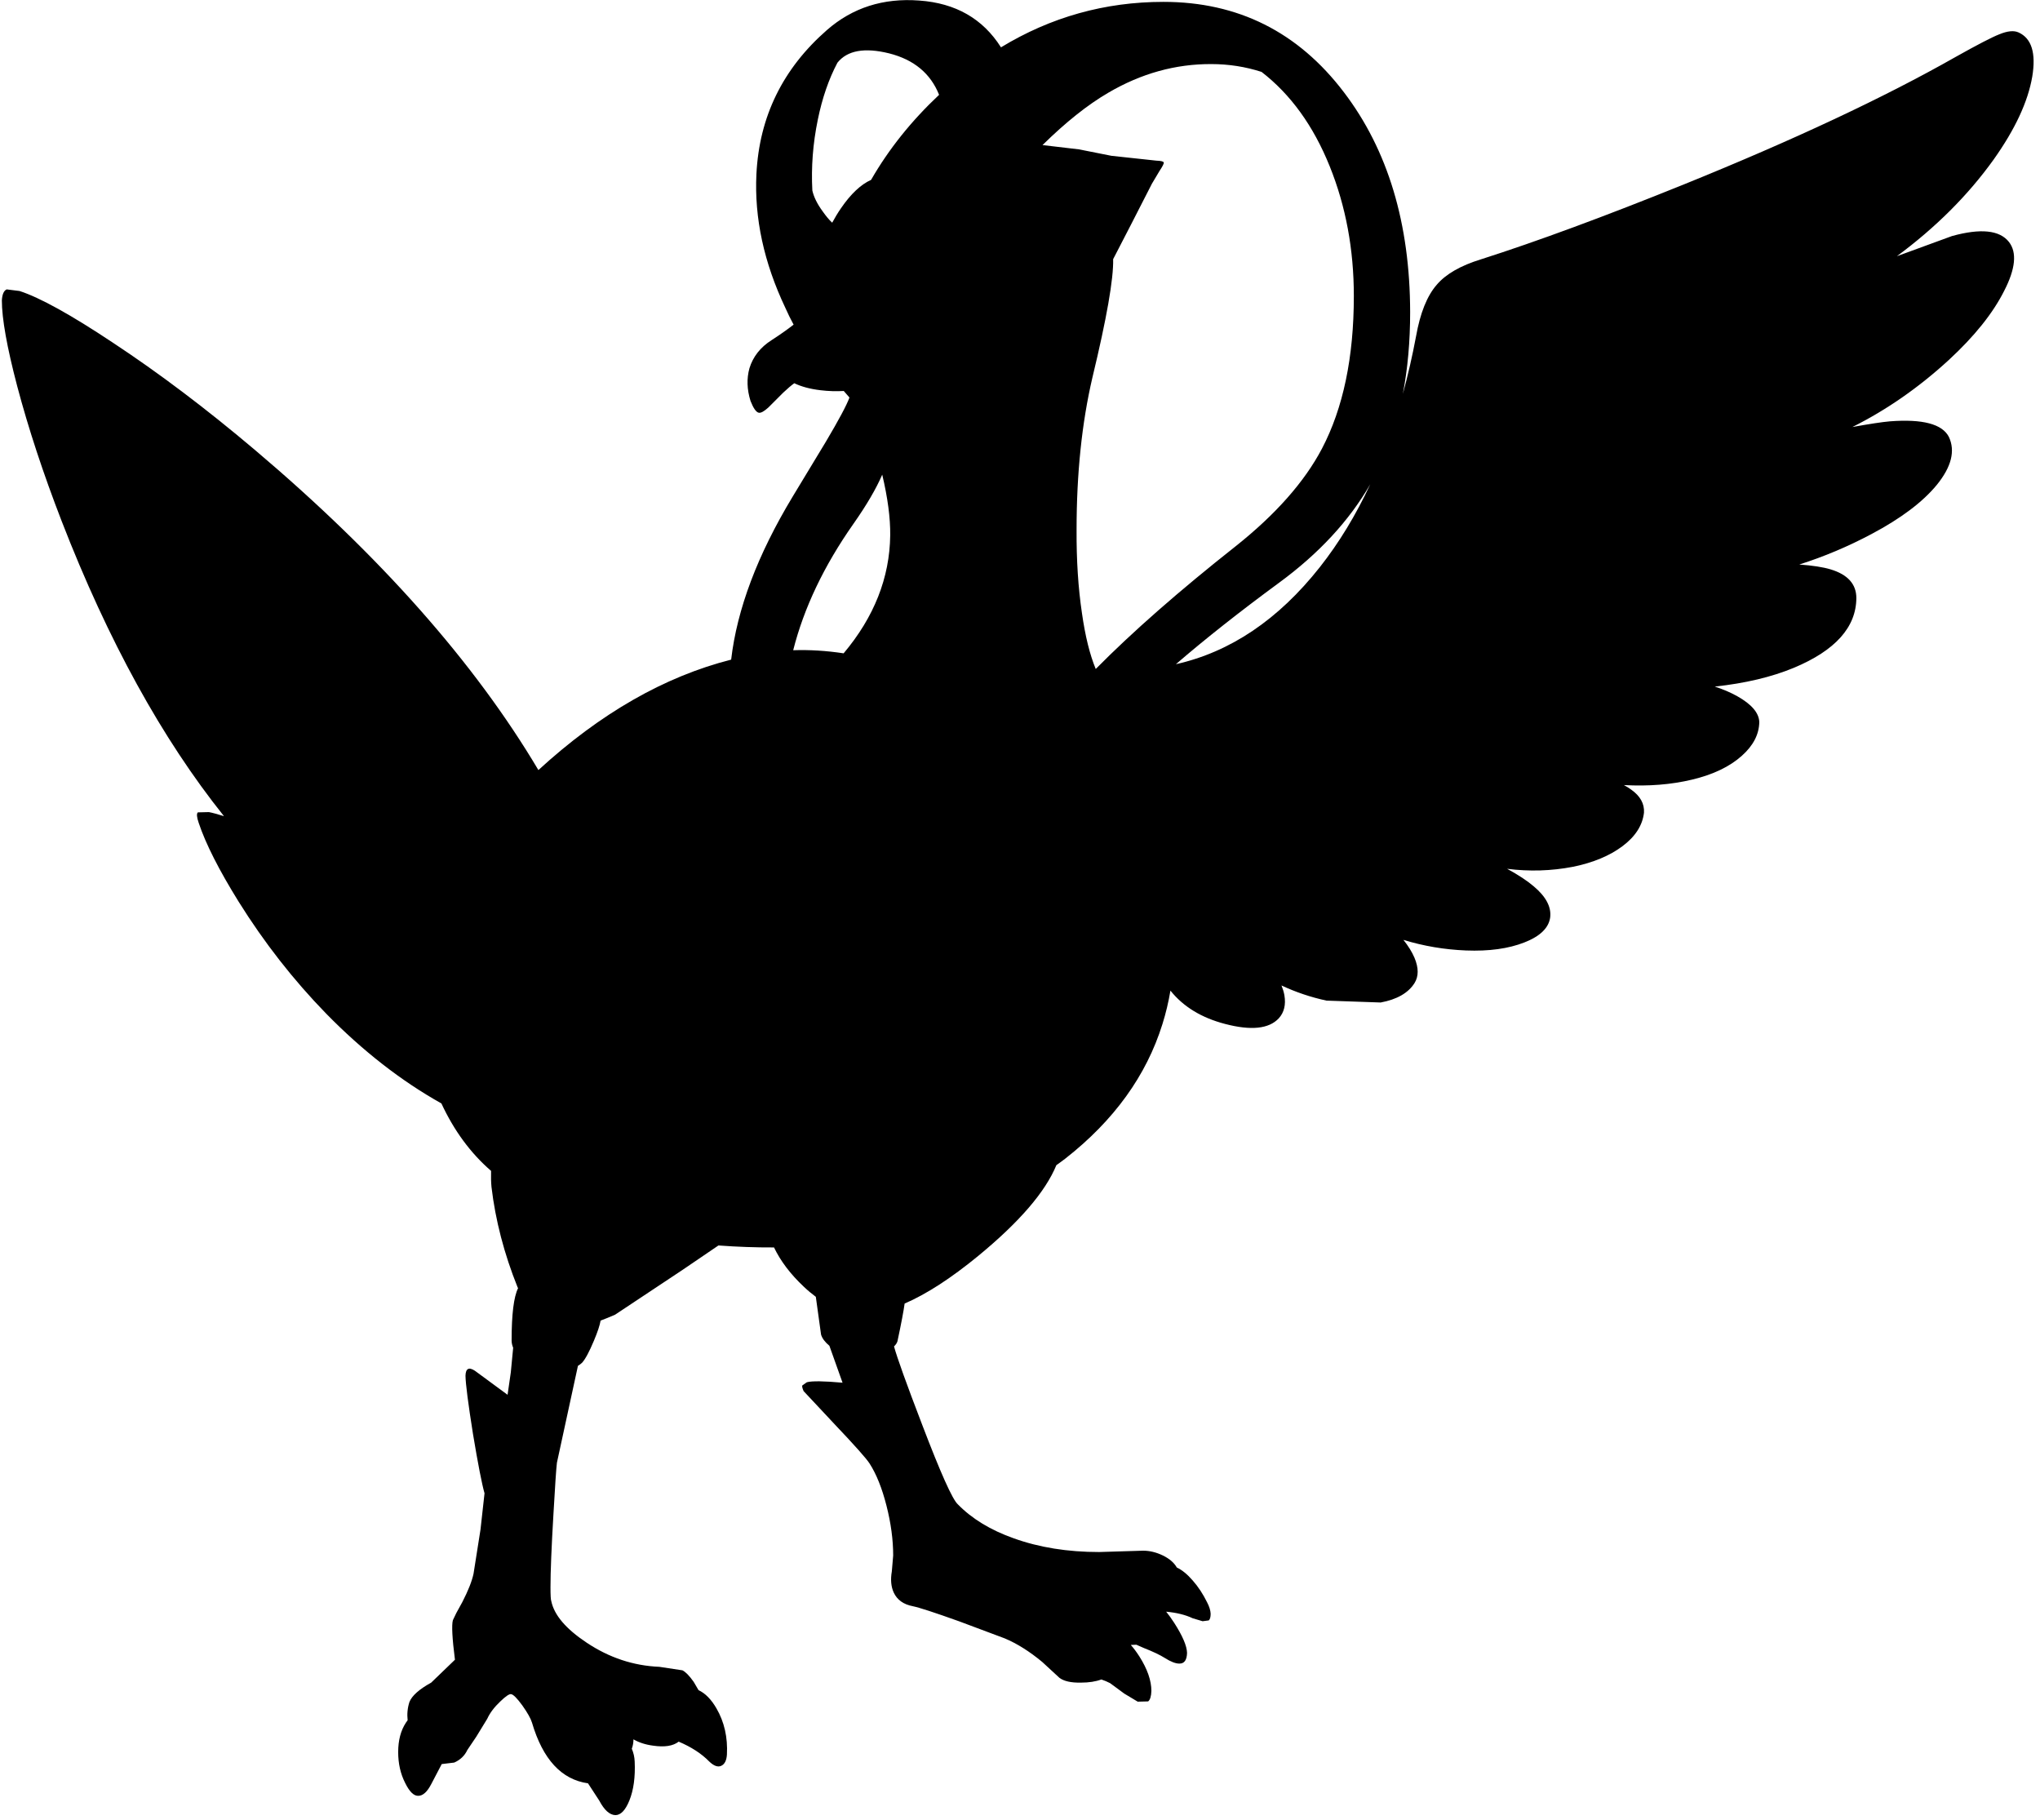 <?xml version="1.0" encoding="utf-8"?>
<!-- Generator: Adobe Illustrator 16.0.0, SVG Export Plug-In . SVG Version: 6.00 Build 0)  -->
<!DOCTYPE svg PUBLIC "-//W3C//DTD SVG 1.1//EN" "http://www.w3.org/Graphics/SVG/1.1/DTD/svg11.dtd">
<svg version="1.1" id="图层_1" xmlns="http://www.w3.org/2000/svg" xmlns:xlink="http://www.w3.org/1999/xlink" x="0px" y="0px"
	 width="380px" height="339px" viewBox="0 0 380 339" enable-background="new 0 0 380 339" xml:space="preserve">
<path d="M371.362,29.718c3.996-5.627,6.394-10.772,7.193-15.434c0.732-4.396-0.117-7.143-2.548-8.241
	c-0.865-0.4-2.064-0.283-3.596,0.35c-1.365,0.533-4.097,1.948-8.192,4.246c-13.253,7.525-30.118,15.434-50.598,23.725
	c-14.751,5.961-27.339,10.606-37.761,13.936c-3.796,1.166-6.543,2.747-8.242,4.745c-1.797,2.064-3.08,5.261-3.846,9.59
	c-0.699,3.728-1.522,7.295-2.456,10.722c0.899-4.688,1.357-9.756,1.357-15.217c-0.033-16.55-4.146-30.202-12.337-40.958
	c-8.525-11.222-19.73-16.833-33.615-16.833c-10.906,0-20.992,2.833-30.266,8.468c-3.372-5.329-8.448-8.239-15.237-8.717
	c-6.693-0.5-12.42,1.332-17.182,5.494c-8.225,7.192-12.604,16.133-13.136,26.822c-0.403,8.194,1.396,16.5,5.388,24.917
	c0.476,1.089,0.994,2.127,1.539,3.131c-1.224,0.948-2.58,1.905-4.08,2.871c-2.098,1.332-3.479,3.081-4.146,5.245
	c-0.533,1.932-0.466,3.963,0.2,6.094c0.533,1.365,1.049,2.098,1.548,2.198c0.4,0.067,0.999-0.266,1.798-0.999l2.747-2.747
	c0.825-0.782,1.502-1.352,2.058-1.751c1.311,0.629,2.926,1.071,4.885,1.302c1.484,0.18,2.927,0.22,4.335,0.142
	c0.357,0.399,0.712,0.803,1.059,1.219c-0.518,1.417-1.975,4.149-4.395,8.23l-6.194,10.239
	c-6.544,10.843-10.354,20.956-11.448,30.343c-12.423,3.158-24.391,10.013-35.906,20.569c-11.884-20.013-29.489-39.898-52.842-59.653
	c-9.058-7.659-17.882-14.319-26.473-19.979c-7.759-5.161-13.536-8.358-17.332-9.59l-2.397-0.299
	c-0.533,0.233-0.833,0.916-0.899,2.048c0,3.396,0.949,8.708,2.847,15.934c2.098,7.925,4.862,16.316,8.292,25.174
	c8.633,22.246,18.715,40.555,30.236,54.951c-1.267-0.394-2.207-0.647-2.814-0.757l-2.048,0.05c-0.266,0.233-0.216,0.882,0.15,1.948
	c1.299,3.896,3.78,8.791,7.442,14.685c4.762,7.625,10.189,14.568,16.283,20.828c6.863,7.008,14.029,12.576,21.487,16.749
	c2.355,5.072,5.438,9.26,9.252,12.561c-0.03,1.077-0.01,2.088,0.079,3.007c0.732,6.193,2.348,12.404,4.845,18.631
	c0.03,0.069,0.072,0.138,0.104,0.207c-0.799,1.614-1.202,4.85-1.202,9.732c0,0.474,0.107,0.926,0.289,1.362l-0.439,4.582
	l-0.603,4.179l-6.09-4.479c-1.132-0.732-1.715-0.416-1.749,0.949c0.033,1.564,0.5,5.178,1.398,10.839
	c0.933,5.595,1.648,9.274,2.148,11.038l-0.749,6.744l-1.299,8.24c-0.3,1.399-0.999,3.164-2.098,5.295l-1.099,1.998l-0.649,1.349
	c-0.255,0.925-0.124,3.394,0.384,7.37l-4.43,4.268c-2.231,1.232-3.58,2.432-4.046,3.597c-0.362,1.113-0.465,2.251-0.338,3.411
	c-0.106,0.141-0.212,0.28-0.312,0.436c-0.966,1.465-1.449,3.296-1.449,5.494c0,2.131,0.433,4.045,1.299,5.744
	c0.799,1.631,1.615,2.43,2.447,2.396c0.866,0,1.682-0.748,2.448-2.247l1.918-3.665l2.328-0.281c1.132-0.499,1.948-1.281,2.447-2.348
	l1.648-2.447l2.048-3.346c0.5-1.1,1.315-2.182,2.447-3.247c0.999-0.966,1.665-1.415,1.998-1.349c0.4,0.033,1.099,0.732,2.098,2.098
	c0.965,1.365,1.565,2.431,1.798,3.197c2.017,6.848,5.498,10.611,10.435,11.309l2.102,3.226c0.933,1.765,1.932,2.664,2.997,2.697
	c0.999,0,1.865-0.899,2.597-2.697c0.799-1.964,1.132-4.396,0.999-7.292c-0.031-0.826-0.214-1.617-0.537-2.377
	c0.203-0.549,0.306-1.132,0.31-1.748c1.004,0.581,2.21,0.989,3.673,1.178c2.132,0.313,3.71,0.059,4.75-0.749
	c2.338,0.988,4.239,2.218,5.689,3.696c0.866,0.832,1.615,1.099,2.248,0.799s0.982-0.999,1.049-2.098
	c0.167-3.197-0.483-6.061-1.948-8.592c-0.983-1.698-2.097-2.82-3.336-3.395l-0.91-1.55c-0.799-1.132-1.499-1.849-2.098-2.147
	l-4.295-0.649c-4.828-0.2-9.34-1.698-13.536-4.495c-3.862-2.564-6.06-5.145-6.593-7.742c-0.1-0.233-0.149-1.1-0.149-2.598
	c0-2.863,0.183-7.393,0.549-13.586c0.3-5.295,0.516-8.491,0.649-9.59l3.914-18.042c0.287-0.175,0.551-0.368,0.781-0.589
	c0.6-0.666,1.332-2.031,2.198-4.096c0.695-1.658,1.106-2.9,1.243-3.742c0.822-0.307,1.721-0.673,2.703-1.104l12.487-8.291
	c2.634-1.805,4.882-3.333,6.761-4.598c3.51,0.259,6.962,0.384,10.354,0.367c1.216,2.54,3.065,4.983,5.562,7.327
	c0.737,0.702,1.479,1.313,2.225,1.869l0.972,7.022c0.2,0.699,0.718,1.398,1.555,2.098l2.45,6.876
	c-3.482-0.315-5.705-0.345-6.652-0.083l-0.849,0.6c-0.066,0.166,0.017,0.516,0.25,1.049l5.844,6.243
	c3.729,3.929,5.877,6.343,6.443,7.242c1.265,1.965,2.314,4.579,3.146,7.843c0.833,3.263,1.249,6.359,1.249,9.289l-0.25,2.947
	c-0.266,1.532-0.15,2.848,0.35,3.946c0.633,1.365,1.815,2.214,3.546,2.548c1.166,0.232,4.029,1.165,8.591,2.797l8.541,3.196
	c2.298,0.966,4.628,2.431,6.993,4.396l3.196,2.947c0.833,0.633,2.165,0.932,3.996,0.898c1.521,0,2.782-0.204,3.815-0.589
	c0.587,0.203,1.142,0.426,1.63,0.689l2.646,1.948l2.498,1.498l1.947-0.05c0.367-0.3,0.566-0.949,0.6-1.948
	c0-1.932-0.749-4.079-2.248-6.443c-0.524-0.815-1.053-1.519-1.585-2.122l1.028-0.045l1.406,0.618
	c1.698,0.666,2.997,1.283,3.896,1.849c1.098,0.699,1.998,1.049,2.697,1.049h0.049c0.899,0,1.365-0.666,1.398-1.998
	c-0.033-1.298-0.832-3.163-2.396-5.595c-0.506-0.789-1.004-1.473-1.494-2.074c1.927,0.179,3.586,0.578,4.94,1.226l1.848,0.55
	l1.149-0.15c0.232-0.199,0.35-0.615,0.35-1.248c-0.033-0.633-0.25-1.332-0.65-2.098c-0.766-1.565-1.664-2.931-2.696-4.096
	c-0.995-1.149-1.981-1.949-2.957-2.413c-0.498-0.879-1.348-1.629-2.587-2.233c-1.232-0.599-2.465-0.898-3.697-0.898l-8.191,0.25
	c-5.86,0-11.154-0.85-15.883-2.547c-4.329-1.532-7.809-3.646-10.439-6.344c-0.999-0.899-3.213-5.844-6.643-14.835
	c-2.918-7.606-4.663-12.46-5.237-14.566c0.325-0.309,0.543-0.63,0.642-0.968c0.698-3.274,1.141-5.604,1.334-7.016
	c4.061-1.753,8.625-4.703,13.701-8.867c7.68-6.314,12.526-11.948,14.563-16.906c0.557-0.409,1.129-0.8,1.671-1.226
	c9.057-7.093,15.084-15.435,18.081-25.024c0.646-2.05,1.14-4.138,1.498-6.259c2.391,2.99,5.782,5.064,10.19,6.209
	c4.828,1.265,8.158,0.915,9.989-1.049c0.999-1.099,1.349-2.53,1.049-4.296c-0.105-0.608-0.3-1.217-0.542-1.825
	c2.625,1.234,5.417,2.18,8.384,2.824l10.09,0.35c3.03-0.565,5.128-1.765,6.294-3.597c0.799-1.265,0.799-2.847,0-4.744
	c-0.454-1.071-1.145-2.18-2.054-3.32c3.756,1.151,7.638,1.809,11.644,1.971c4.295,0.167,7.925-0.332,10.889-1.498
	c2.896-1.132,4.495-2.664,4.795-4.596c0.267-1.964-0.749-3.912-3.047-5.843c-1.225-1.05-2.889-2.142-4.966-3.271
	c4.142,0.523,8.229,0.403,12.259-0.375c3.762-0.766,6.842-2.048,9.24-3.846c2.397-1.798,3.729-3.879,3.996-6.244
	c0.1-1.665-0.699-3.097-2.398-4.295c-0.389-0.283-0.836-0.562-1.339-0.835c4.571,0.246,8.802-0.084,12.678-1.013
	c3.929-0.933,7.026-2.414,9.29-4.445c2.132-1.898,3.214-3.996,3.247-6.294c-0.066-1.698-1.432-3.296-4.096-4.795
	c-1.312-0.732-2.716-1.321-4.195-1.797c5.661-0.609,10.572-1.774,14.734-3.498c7.726-3.23,11.604-7.559,11.638-12.987
	c0-2.597-1.599-4.378-4.795-5.344c-1.418-0.427-3.374-0.727-5.836-0.905c4.603-1.464,9.097-3.354,13.478-5.688
	c5.462-2.897,9.507-5.944,12.138-9.141c2.73-3.363,3.479-6.343,2.248-8.94c-1.232-2.398-4.896-3.363-10.989-2.897
	c-1.449,0.126-3.778,0.479-6.979,1.056c6.36-3.181,12.353-7.337,17.968-12.494c4.762-4.396,8.191-8.674,10.289-12.837
	c2.131-4.129,2.431-7.176,0.899-9.14c-1.731-2.198-5.262-2.564-10.589-1.099l-10.283,3.761
	C360.566,42.376,366.584,36.382,371.362,29.718z M152.339,22.276c0.819-4.008,2.037-7.539,3.653-10.596
	c1.832-2.292,5.042-2.873,9.633-1.741c4.637,1.175,7.726,3.76,9.303,7.722c-5.157,4.844-9.383,10.123-12.668,15.84
	c-1.902,0.85-3.778,2.612-5.625,5.308c-0.59,0.857-1.119,1.753-1.62,2.667c-0.546-0.507-1.136-1.202-1.777-2.117
	c-1.021-1.39-1.645-2.678-1.917-3.874C151.086,31.141,151.419,26.738,152.339,22.276z M234.993,13.39
	c5.411,4.176,9.651,10.026,12.697,17.577c2.997,7.426,4.495,15.484,4.495,24.175c0,11.388-1.98,20.862-5.943,28.42
	c-3.264,6.194-8.625,12.254-16.084,18.182c-10.579,8.355-19.252,15.967-26.05,22.849c-1.106-2.67-1.964-6.139-2.57-10.412
	c-0.699-4.695-1.032-9.873-0.999-15.534c0-10.456,0.982-19.896,2.947-28.321c2.667-11.051,3.953-18.398,3.865-22.06
	c2.034-3.909,4.441-8.592,7.223-14.052l1.398-2.348c0.6-0.899,0.866-1.432,0.8-1.599c-0.033-0.2-0.499-0.316-1.398-0.35
	l-8.342-0.899l-6.044-1.199l-6.793-0.799c4.329-4.262,8.408-7.509,12.238-9.74c6.127-3.596,12.537-5.378,19.229-5.345
	C228.895,11.937,232.003,12.426,234.993,13.39z M165.825,99.696c-0.098,7.898-2.996,15.225-8.678,21.981
	c-3.213-0.49-6.344-0.681-9.395-0.578c1.997-7.889,5.739-15.74,11.229-23.551c2.44-3.471,4.218-6.515,5.356-9.146
	C165.353,92.681,165.861,96.458,165.825,99.696z M245.842,105.64c-7.717,9.767-16.655,15.781-26.806,18.065
	c5.487-4.729,11.888-9.784,19.214-15.168c7.422-5.437,13.082-11.56,17-18.363C252.572,95.92,249.441,101.082,245.842,105.64z"/>
</svg>
